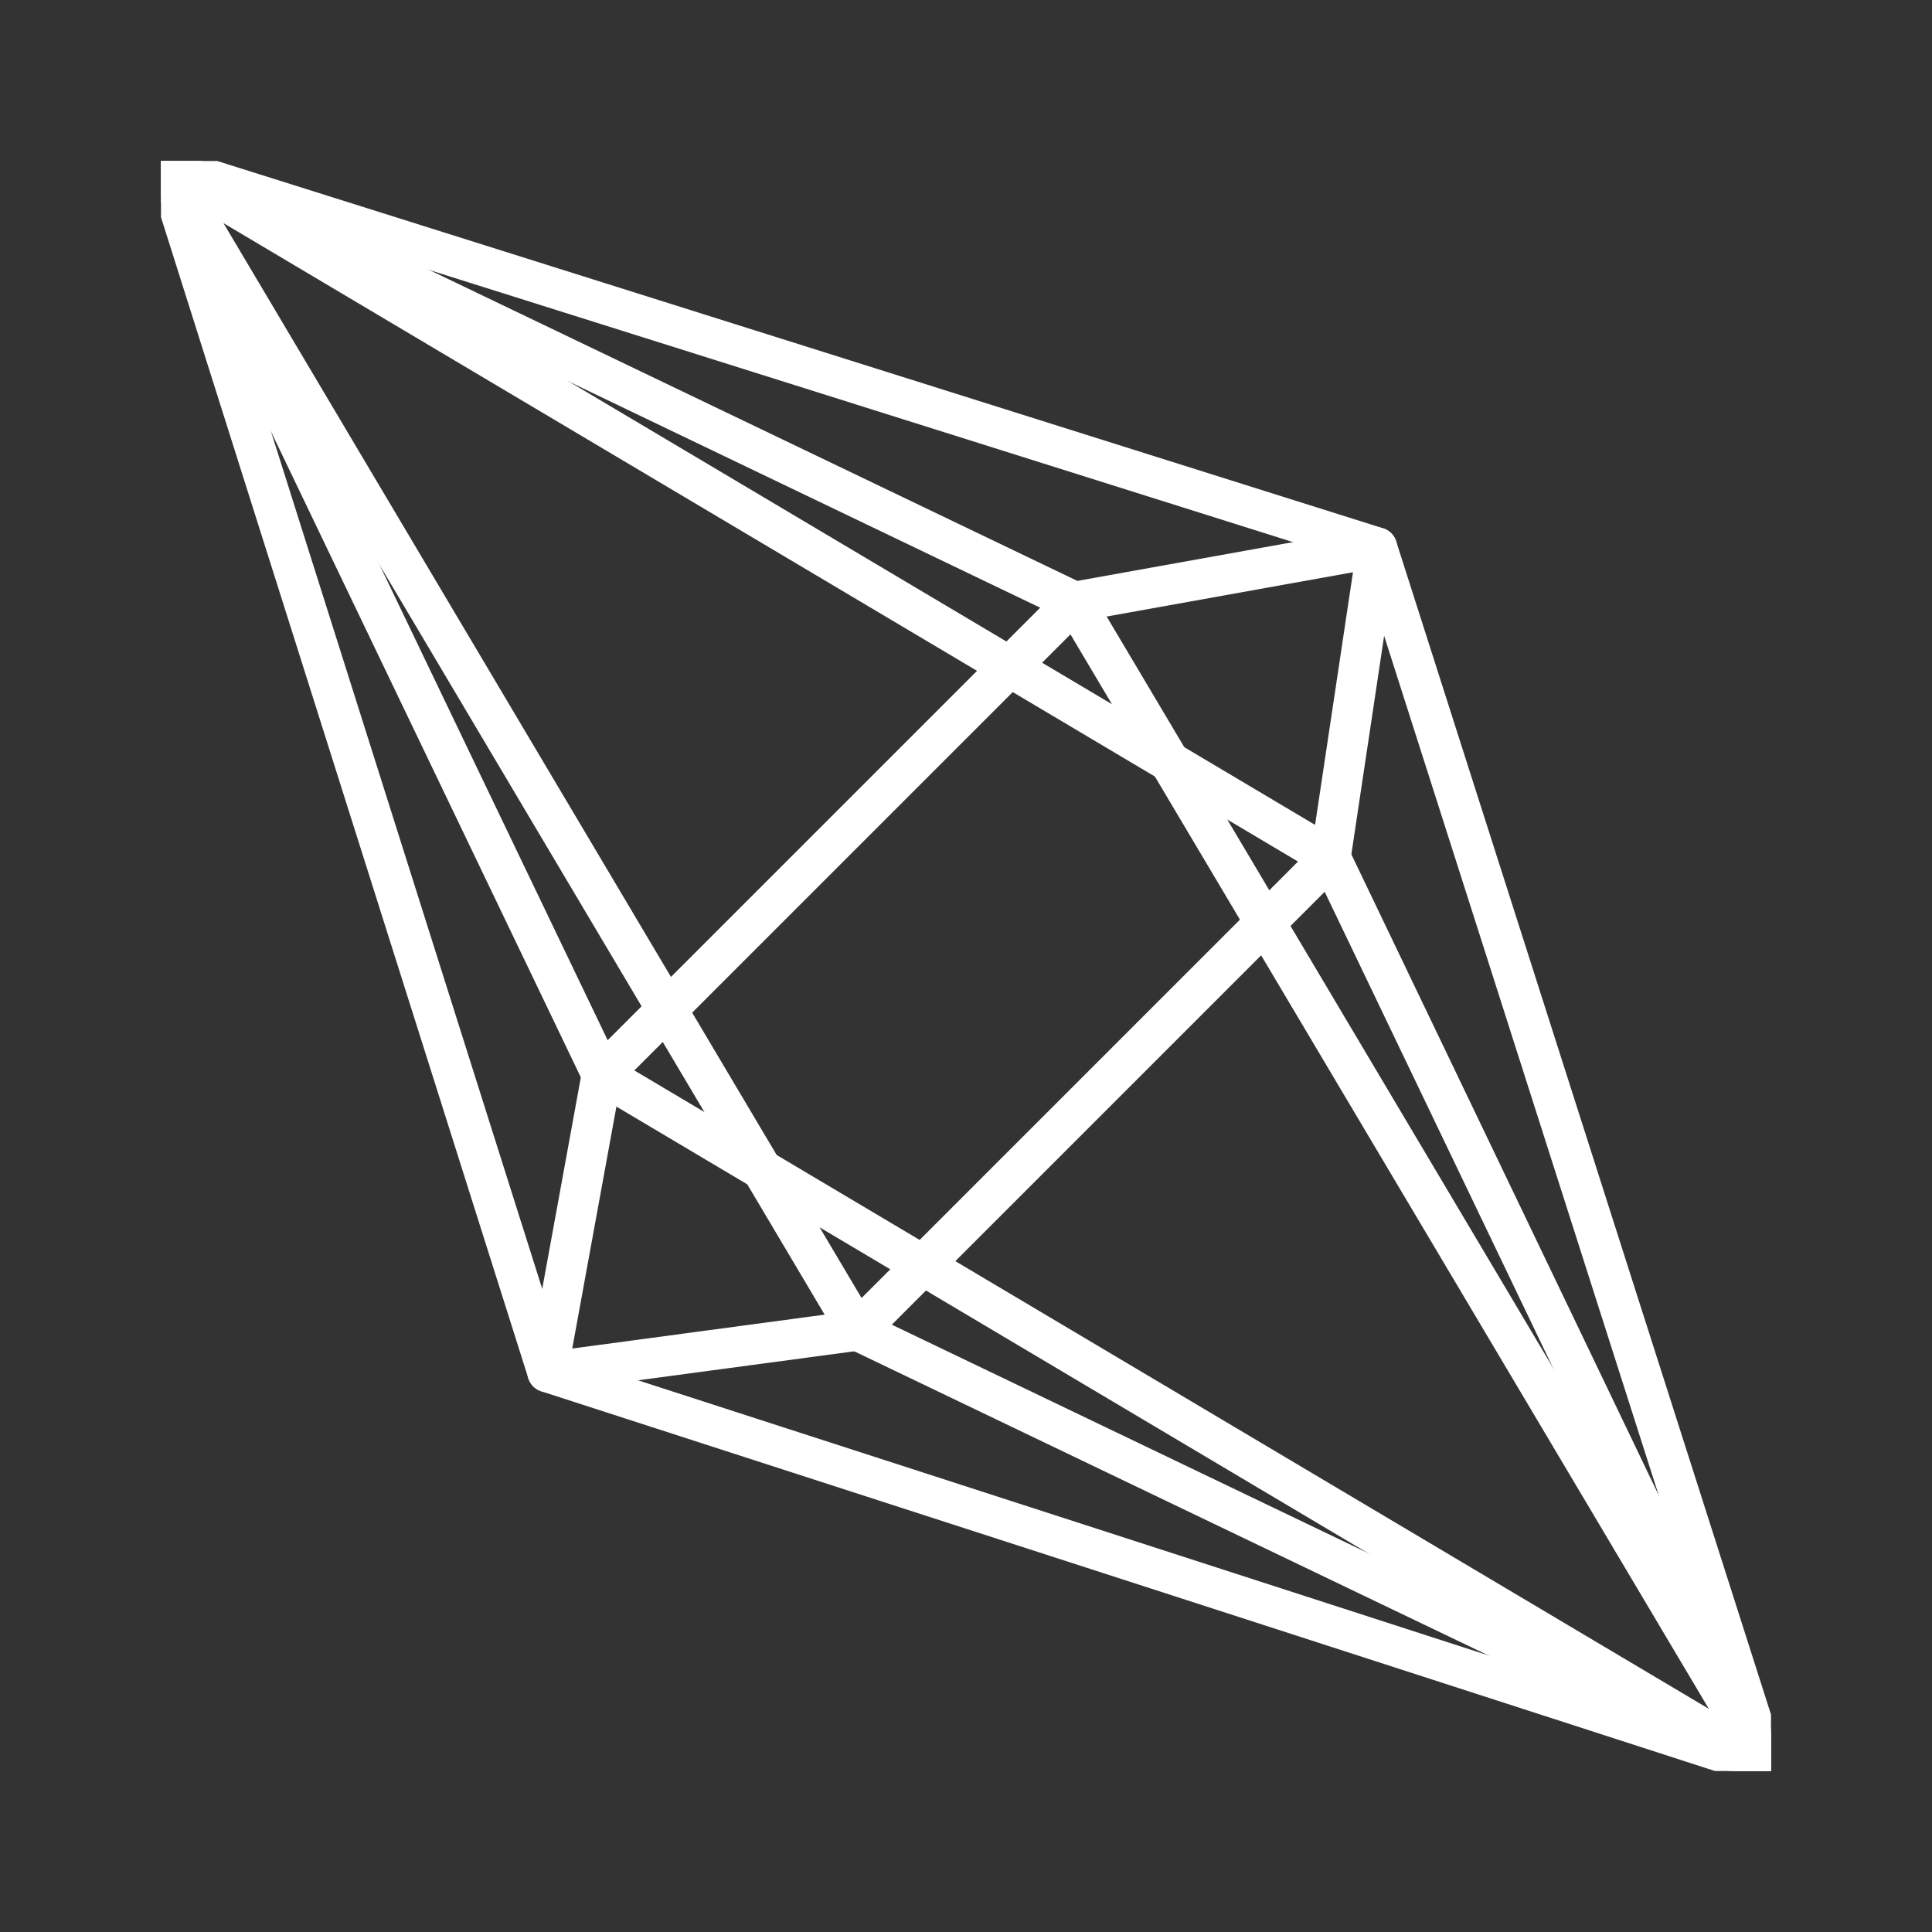<svg width="48" height="48" viewBox="0 0 48 48" fill="none" xmlns="http://www.w3.org/2000/svg">
<rect x="0" y="0" width="48" height="48" fill="#333333" stroke="none"/>
<g clip-path="url(#clip0_168_1530)">
<path d="M43.888 43.889L34.212 13.602L4.121 4.122L13.602 34.091L43.888 43.889Z" stroke="white" stroke-miterlimit="10" stroke-linejoin="round"/>
<path d="M33.057 21.304L43.888 43.888L21.304 33.057" stroke="white" stroke-miterlimit="10" stroke-linejoin="round"/>
<path d="M21.304 33.057L4.121 4.112L33.057 21.304" stroke="white" stroke-miterlimit="10" stroke-linejoin="round"/>
<path d="M14.952 26.697L4.121 4.122L26.696 14.953" stroke="white" stroke-miterlimit="10" stroke-linejoin="round"/>
<path d="M26.696 14.952L43.888 43.888L14.952 26.696" stroke="white" stroke-miterlimit="10" stroke-linejoin="round"/>
<path d="M13.602 34.091L21.304 33.057L33.057 21.304L34.212 13.602L26.696 14.953L14.952 26.696L13.602 34.091Z" stroke="white" stroke-miterlimit="10" stroke-linejoin="round"/>
</g>
<defs>
<clipPath id="clip0_168_1530">
<rect width="40" height="40" fill="white" transform="translate(4 4)"/>
</clipPath>
</defs>
</svg>
